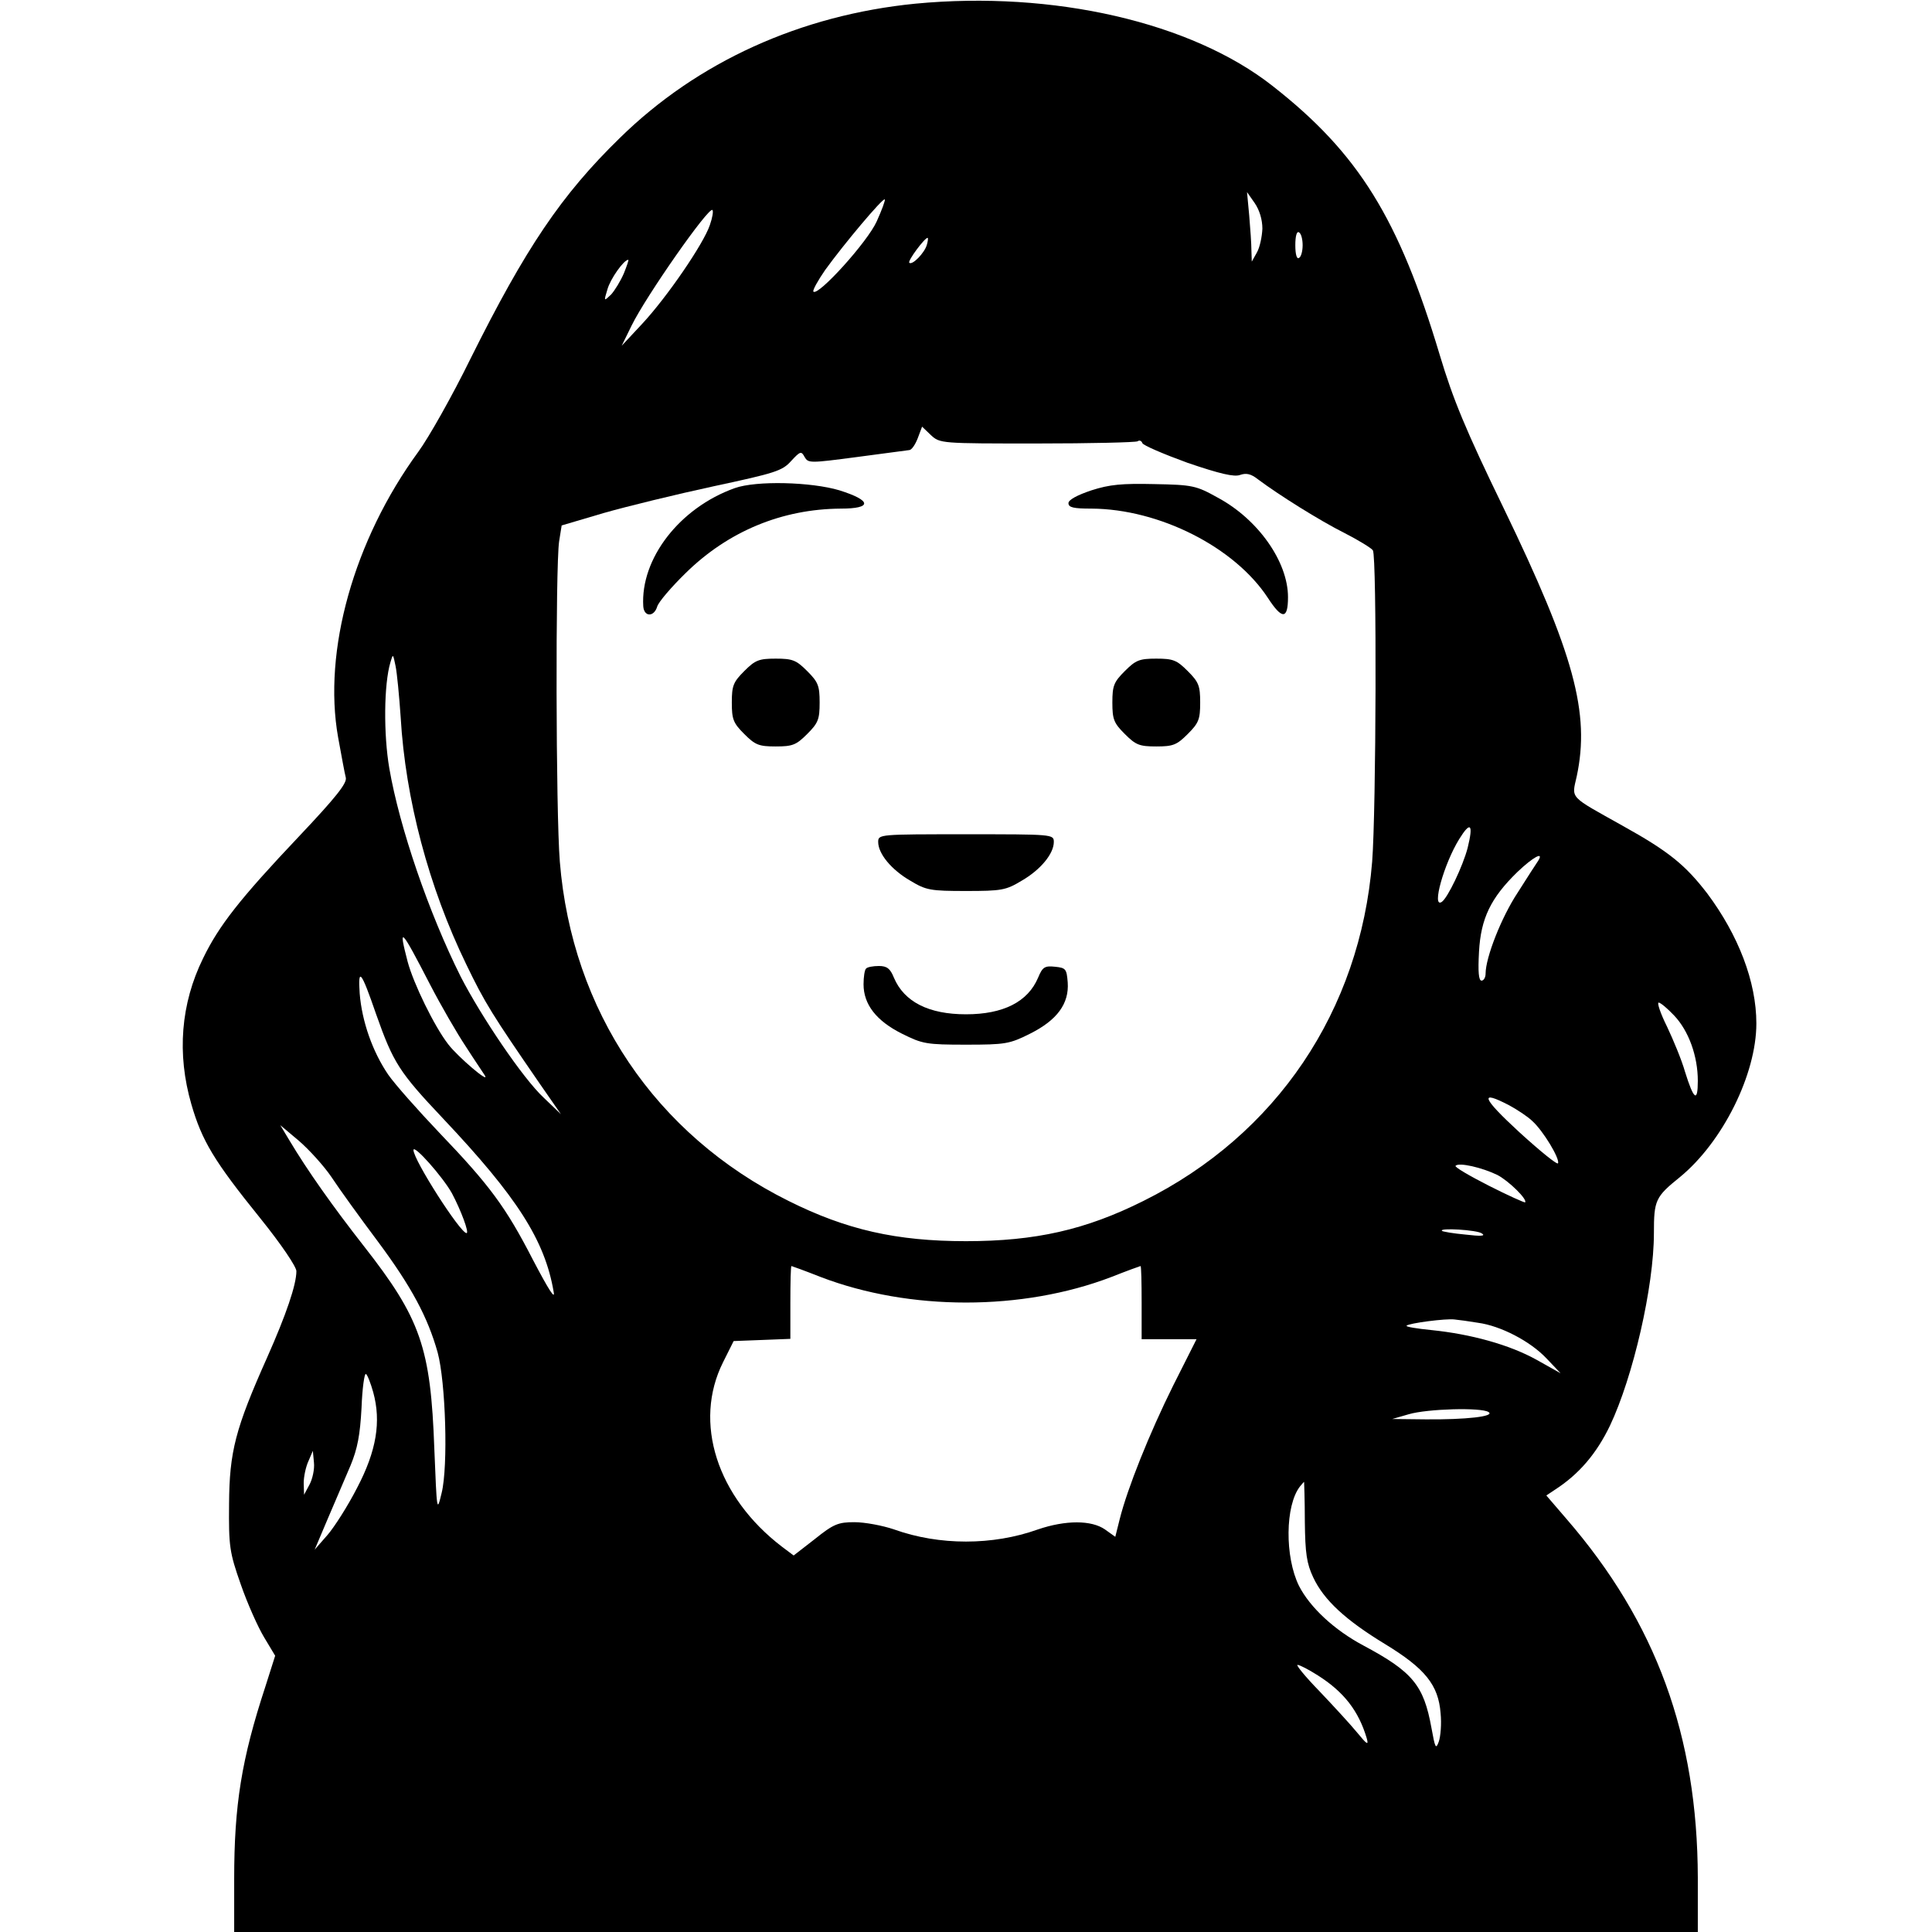<svg version="1" xmlns="http://www.w3.org/2000/svg" width="704" height="704" viewBox="0 0 528 528"><path d="M250.2 1c-31.4 3.1-59.6 15.9-80.8 36.7-16 15.6-25.7 30-40.8 60.3-5 10.2-11.5 21.7-14.3 25.5-17.6 24.1-26.1 54.4-21.9 78 .9 4.9 1.8 9.9 2.1 11 .4 1.5-2.6 5.3-12.9 16.2-16 16.9-21.8 24.3-26.1 33.2-6.1 12.4-7.2 26.1-3.2 39.9 2.9 10 6.2 15.5 18.8 31.1 5.8 7.2 9.9 13.3 9.9 14.5 0 3.7-2.8 11.9-8 23.6-8.7 19.5-10.3 25.7-10.4 40-.1 11.6.1 13.2 3.2 22 1.8 5.2 4.7 11.7 6.4 14.5l3 5-2.7 8.5C66 480.8 64 493.3 64 513.5V528h400v-14.8c-.1-38.9-11.4-69.8-35.9-98.1l-5.5-6.4 2.4-1.6c6.5-4.2 11.3-9.8 15-17.5 6.3-13.3 12-37.9 12-52.6 0-9 .4-9.9 7.1-15.3 11.7-9.6 20.9-28.1 20.9-42 0-11.4-4.9-24.1-13.4-35.5-6-7.8-10.5-11.5-23.1-18.5-14.8-8.3-14-7.3-12.6-13.5 3.7-17.3-.7-33.5-20-73.4-10.4-21.4-13.8-29.7-17.4-41.7-11.2-37.4-22.2-55.2-45.7-73.6C325.7 6.1 287.9-2.6 250.2 1zM345 62.5c-.1 2.2-.7 5.1-1.5 6.5l-1.4 2.5-.1-3.1c0-1.7-.3-6-.6-9.5l-.6-6.4 2.1 3c1.3 1.9 2.1 4.5 2.1 7zm-105.4-2c-2.5 5.6-16 20.5-17.3 19.2-.3-.3 1.2-3 3.2-5.9 5.2-7.2 15.8-19.8 16.3-19.3.2.2-.8 2.9-2.2 6zm-45.6 1c-1.7 5.1-11.7 19.7-18.5 27l-5.6 6 2.7-5.5c3.9-8 21.1-32.6 22.1-31.6.3.3 0 2.1-.7 4.1zM356 67c0 1.6-.4 3.2-1 3.5-.6.4-1-1-1-3.5s.4-3.9 1-3.5c.6.3 1 1.9 1 3.5zm-102.7-.1c-.6 2.2-4 5.7-4.8 4.9-.5-.5 4.2-6.8 5-6.8.2 0 .1.9-.2 1.9zm-82.8 7.8c-.9 2.1-2.5 4.7-3.5 5.8-2 1.9-2 1.9-1-1.4.8-2.9 4.5-8.1 5.7-8.1.2 0-.4 1.7-1.2 3.7zm112.9 46.5c14.6 0 27-.3 27.5-.6.5-.4 1.1-.1 1.3.5.2.6 5.8 3 12.4 5.4 8.8 3 12.7 3.9 14.3 3.3 1.7-.6 3-.3 4.9 1.2 5.6 4.2 16.9 11.3 23.7 14.7 3.9 2 7.3 4.1 7.7 4.7 1.1 1.6.9 71.1-.2 85.1-3.3 40.7-26.1 74.6-62.5 92.7-15.8 7.9-29.5 11-48.5 11s-32.7-3.1-48.5-11c-36.4-18.1-59.2-52-62.5-92.7-1.1-13.5-1.2-80.6-.2-87.5l.7-4.4 11.5-3.4c6.3-1.8 19.8-5.1 30-7.3 16.8-3.6 18.8-4.2 21.2-6.9 2.5-2.7 2.8-2.8 3.7-1.1 1 1.7 1.4 1.7 14.3 0 7.3-1 13.8-1.8 14.3-1.9.6 0 1.6-1.4 2.3-3.2l1.2-3.2 2.4 2.3c2.5 2.3 2.7 2.3 29 2.3zM109.5 196c1.3 22.4 7.7 46.5 17.9 67.5 5.1 10.6 7.2 13.9 20 32.5l5.9 8.5-4.7-4.5c-5.7-5.3-17.1-22.2-22.7-33.1-8.7-17.4-16.7-40.7-19.5-56.9-1.6-9.3-1.5-23 .3-29 .7-2.4.7-2.4 1.4 1 .4 1.9 1 8.2 1.4 14zm291.6 35.7c-1.3 5-5.5 13.8-7.1 14.8-2.8 1.8.6-10.4 4.8-17.2 3.1-5 3.9-4.1 2.3 2.4zm19.3 3.5c-.5.7-3 4.6-5.6 8.7-4.5 6.8-8.8 17.8-8.8 22.2 0 1-.5 1.9-1.1 1.9-.8 0-1-2.4-.7-7.9.5-9.1 3.2-14.7 10.5-21.8 4.3-4.1 7.3-5.7 5.7-3.1zM117.5 269c3 5.8 7.4 13.4 9.8 17 2.3 3.6 4.7 7.1 5.2 7.9 1.5 2.5-7.4-5.1-10-8.5-3.8-4.9-9.5-16.6-11.1-22.6-2.6-10-1.9-9.3 6.1 6.2zm-14.7 8.2c4.7 13.3 6.3 15.8 18.3 28.5 20.3 21.5 27.8 33.3 30.2 47.3.5 2.4-1.3-.4-5.6-8.6-7.5-14.6-11.9-20.5-25.7-34.9-5.8-6.1-12.1-13.2-13.9-15.8-4.3-6.3-7.2-14.6-7.8-22.2-.5-7.3.4-6.2 4.5 5.7zm354.7.3c4 4.2 6.5 11.1 6.5 17.9 0 6-1.1 5.2-3.5-2.5-.9-3.2-3.2-8.7-4.9-12.3-1.8-3.6-2.8-6.6-2.3-6.6s2.4 1.6 4.2 3.5zm-45 24.6c2.2 1.2 5.1 3.1 6.3 4.3 2.9 2.6 7.5 10.2 7 11.5-.1.6-4.9-3.3-10.6-8.5-10.2-9.4-11.1-11.7-2.7-7.3zM90.6 321.7c2.1 3.2 7.8 11.1 12.6 17.5 9.3 12.5 13.7 20.8 16.4 30.4 2.2 8.1 2.9 31.1 1.1 38.4-1.3 5.4-1.3 5.3-2-12-1-27.7-3.7-35.6-19.3-55.5-8.3-10.6-15.4-20.6-20.4-29l-2.4-4 5 4.2c2.8 2.4 6.9 6.9 9 10zm32.9 4.4c2.5 4.7 4.8 10.9 4 10.9-1.7 0-14.5-20-14.5-22.7 0-1.7 8 7.3 10.5 11.8zm285.7-5c3.1 1.6 8.3 6.7 7.6 7.5-.2.1-4.7-1.9-10-4.6-5.3-2.7-9.4-5.1-9-5.4.9-1 7.3.5 11.4 2.5zm-4.2 16c1.1.7-.3.8-4.5.3-3.3-.3-6.2-.8-6.4-1-1-.9 9.6-.3 10.9.7zM224.3 349c24.3 9.3 55.1 9.3 79.4 0 4.3-1.7 7.9-3 8-3 .2 0 .3 4.5.3 10v10h15l-6.4 12.7c-6.5 13.1-12.5 28.1-14.6 36.5l-1.2 4.8-2.8-2c-3.7-2.6-10.8-2.6-18.4 0-12.3 4.4-26.9 4.4-39.2 0-3.2-1.1-8.1-2-10.9-2-4.4 0-5.7.5-10.8 4.6l-5.8 4.5-3.2-2.4c-17.8-13.6-24.3-34-16.1-50.4l2.9-5.8 7.8-.3 7.7-.3V356c0-5.5.1-10 .3-10 .1 0 3.7 1.3 8 3zm179.6 12.5c6.1.8 14.3 5 18.8 9.8l3.8 4-6.6-3.7c-7.4-4.1-17.9-7-28.7-8.1-4-.4-7.1-.9-6.8-1.2.7-.7 10.8-2 13.1-1.7 1.1.1 4 .5 6.4.9zm-301.9 19c2.2 8 .9 16-4.4 26.1-2.5 4.9-6.2 10.7-8.1 12.9l-3.5 4 3.6-8.5c2-4.7 4.8-11.2 6.2-14.5 1.9-4.6 2.6-8.3 3-15.7.2-5.4.8-9.6 1.2-9.3.4.2 1.3 2.5 2 5zm304.8 5.4c1.9 1.2-6.2 2.1-17.2 2l-9.1-.1 4.5-1.3c5.1-1.5 19.8-1.9 21.8-.6zM84.6 405.7l-1.5 2.8-.1-3.2c0-1.8.6-4.5 1.3-6l1.2-2.8.3 3.2c.2 1.8-.4 4.5-1.2 6zm272 10.1c.1 8.7.5 11.5 2.3 15.3 2.9 6.2 8.9 11.7 19.6 18.2 11 6.7 14.6 11.2 15.2 18.9.3 2.9 0 6.4-.5 7.8-.8 2.2-1 1.7-2-3.8-2.1-11.6-5.1-15.3-18.6-22.5-7.9-4.2-14.6-10.4-17.6-16.3-3.9-7.9-3.8-22 .3-27.2.5-.6 1-1.2 1.1-1.2 0 0 .2 4.8.2 10.8zm3.6 42.1c7.1 4.5 11.1 9.7 13.3 17.1.6 2.1.1 1.8-2.6-1.5-1.8-2.2-6.5-7.3-10.3-11.3-3.8-3.9-6.5-7.2-6-7.2.6 0 3.1 1.3 5.6 2.9z"/><path d="M200.8 133.4c-15.1 5.4-25.8 19.3-25 32.3.2 2.9 2.9 3 3.8.1.3-1.2 3.9-5.4 7.8-9.2 11.6-11.4 26.3-17.5 42.4-17.6 8.6 0 8.5-2.2-.4-5-7.7-2.3-22.7-2.7-28.6-.6zM298.3 134c-3.9 1.3-6.3 2.6-6.3 3.5 0 1.2 1.4 1.5 6.3 1.5 18.5.1 39.1 10.5 48.2 24.4 3.9 6 5.5 5.9 5.5-.2 0-9.7-8.2-21.3-19.2-27.2-5.9-3.3-6.9-3.5-17.3-3.7-8.9-.2-12.2.1-17.2 1.7zM203.4 183.4c-3 3-3.4 4-3.4 8.6s.4 5.6 3.4 8.6 4 3.4 8.6 3.4 5.6-.4 8.6-3.4 3.4-4 3.4-8.6-.4-5.6-3.4-8.6-4-3.4-8.6-3.4-5.6.4-8.6 3.4zM307.4 183.4c-3 3-3.4 4-3.4 8.6s.4 5.6 3.4 8.6 4 3.4 8.6 3.4 5.6-.4 8.6-3.4 3.4-4 3.4-8.6-.4-5.6-3.4-8.6-4-3.4-8.6-3.4-5.6.4-8.6 3.4zM240 230.1c0 3.2 3.6 7.6 8.8 10.6 4.3 2.6 5.5 2.8 15.2 2.8s10.9-.2 15.2-2.8c5.2-3 8.8-7.4 8.8-10.6 0-2.1-.3-2.1-24-2.1s-24 0-24 2.1zM236.7 264.7c-.4.3-.7 2.3-.7 4.3 0 5.5 3.5 10 10.5 13.5 5.6 2.8 6.7 3 17.5 3s11.9-.2 17.5-3c7.4-3.7 10.7-8.2 10.3-14-.3-3.7-.5-4-3.5-4.3-2.8-.3-3.4.1-4.6 3-2.8 6.6-9.5 10-19.7 10s-16.9-3.4-19.7-10c-1-2.5-1.9-3.2-4.1-3.2-1.6 0-3.2.3-3.5.7z"/></svg>